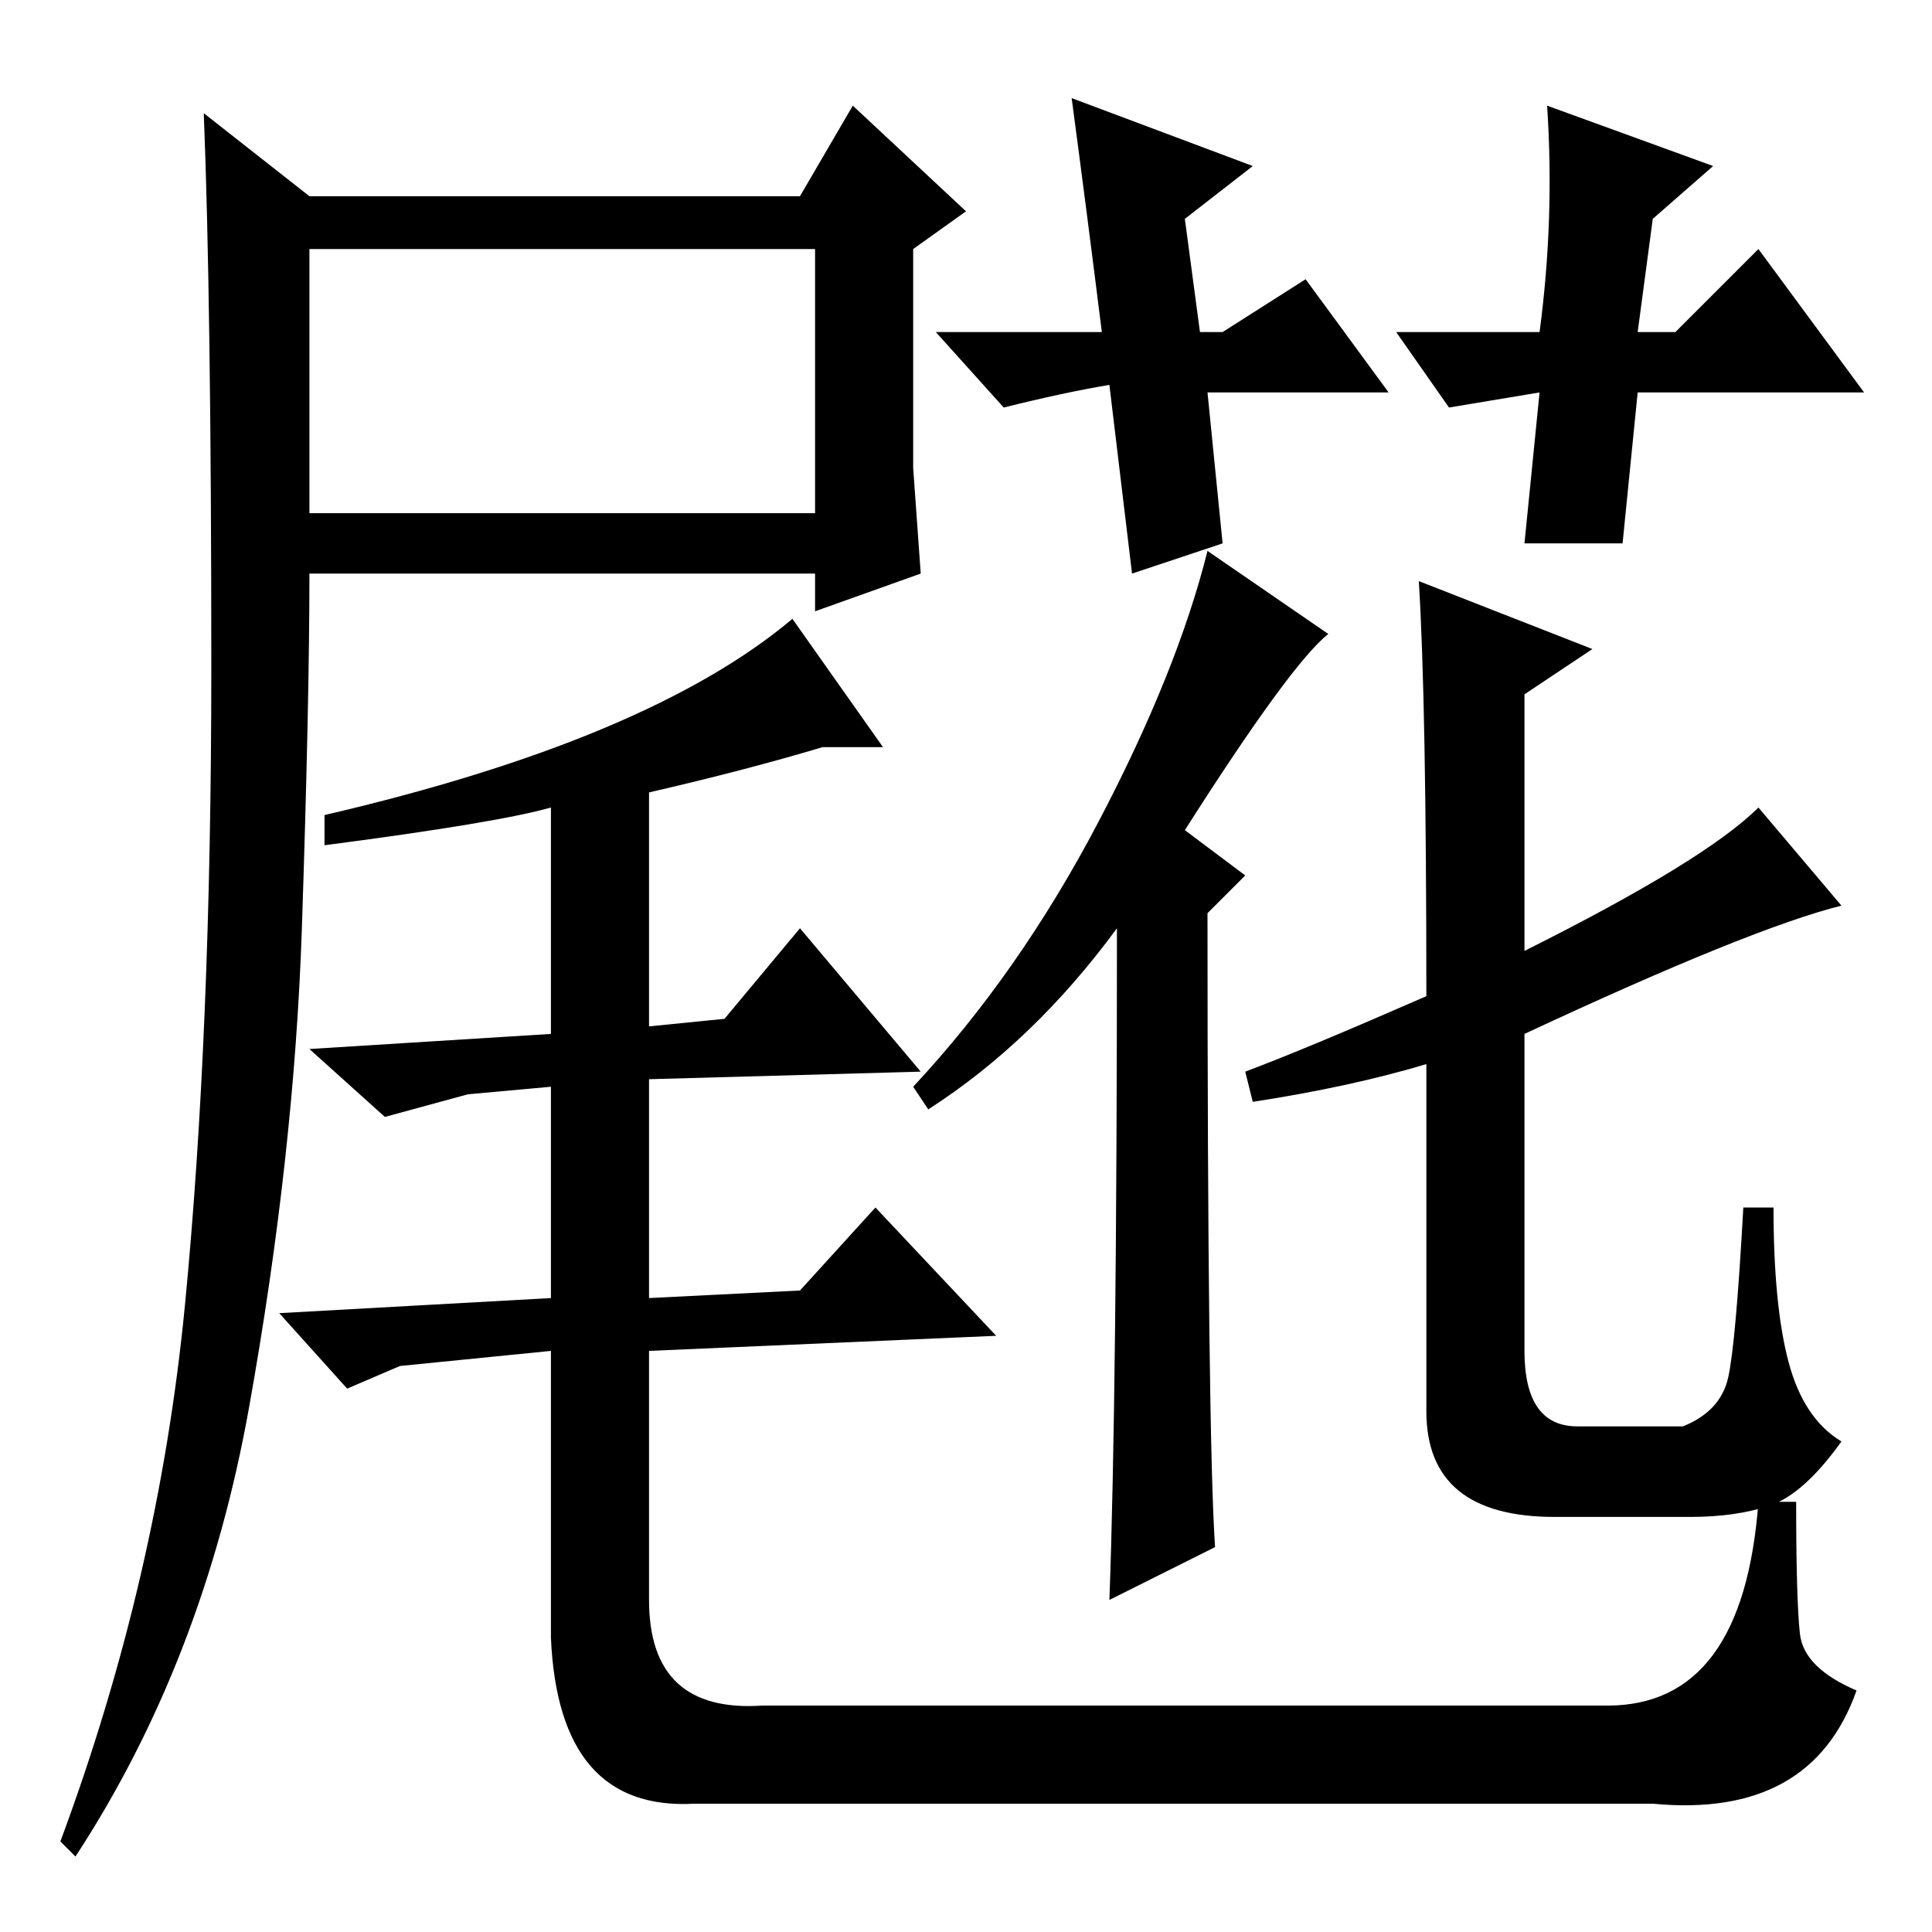 <?xml version="1.0" standalone="no"?>
<!DOCTYPE svg PUBLIC "-//W3C//DTD SVG 1.1//EN" "http://www.w3.org/Graphics/SVG/1.1/DTD/svg11.dtd" >
<svg xmlns="http://www.w3.org/2000/svg" xmlns:xlink="http://www.w3.org/1999/xlink" version="1.1" viewBox="0 -36 256 256">
  <g transform="matrix(1 0 0 -1 0 220)">
   <path fill="currentColor"
d="M185 212h19q2 15 1 30l22 -8l-8 -7l-2 -15h5l11 11l14 -19h-30l-2 -20h-13l2 20l-12 -2zM184 204h-24l2 -20l-12 -4l-3 25q-6 -1 -14 -3l-9 10h22q-2 16 -4 31l24 -9l-9 -7l2 -15h3l11 7zM157 146l8 -6l-5 -5q0 -69 1 -84l-14 -7q1 27 1 89q-11 -15 -25 -24l-2 3
q14 15 24.5 35t14.5 36l16 -11q-5 -4 -19 -26zM202 119v-42q0 -10 7 -10h14q5 2 6 6.5t2 22.5h4q0 -13 2 -20.5t7 -10.5q-5 -7 -9.5 -8.5t-10.5 -1.5h-18q-17 0 -17 14v46q-10 -3 -23 -5l-1 4q8 3 24 10q0 39 -1 55l23 -9l-9 -6v-34q24 12 31 19l11 -13q-12 -3 -42 -17z
M41 188h67v35h-67v-35zM41 230h65l7 12l15 -14l-7 -5v-29t1 -14l-14 -5v5h-67q0 -17 -1 -47t-7 -63.5t-23 -59.5l-2 2q13 35 16.5 71t3.5 84.5t-1 73.5zM43 144v4q43 10 62 26l12 -17h-8q-10 -3 -23 -6v-31l10 1l10 12l16 -19l-36 -1v-29l20 1l10 11l16 -17l-46 -2v-33
q0 -15 15 -14h112q18 0 20 27h5q0 -13 0.5 -17.5t7.5 -7.5q-6 -17 -27 -15h-127q-18 -1 -19 22v38l-20 -2l-7 -3l-9 10l36 2v28l-11 -1l-11 -3l-10 9l32 2v30q-7 -2 -30 -5z" />
  </g>

</svg>
